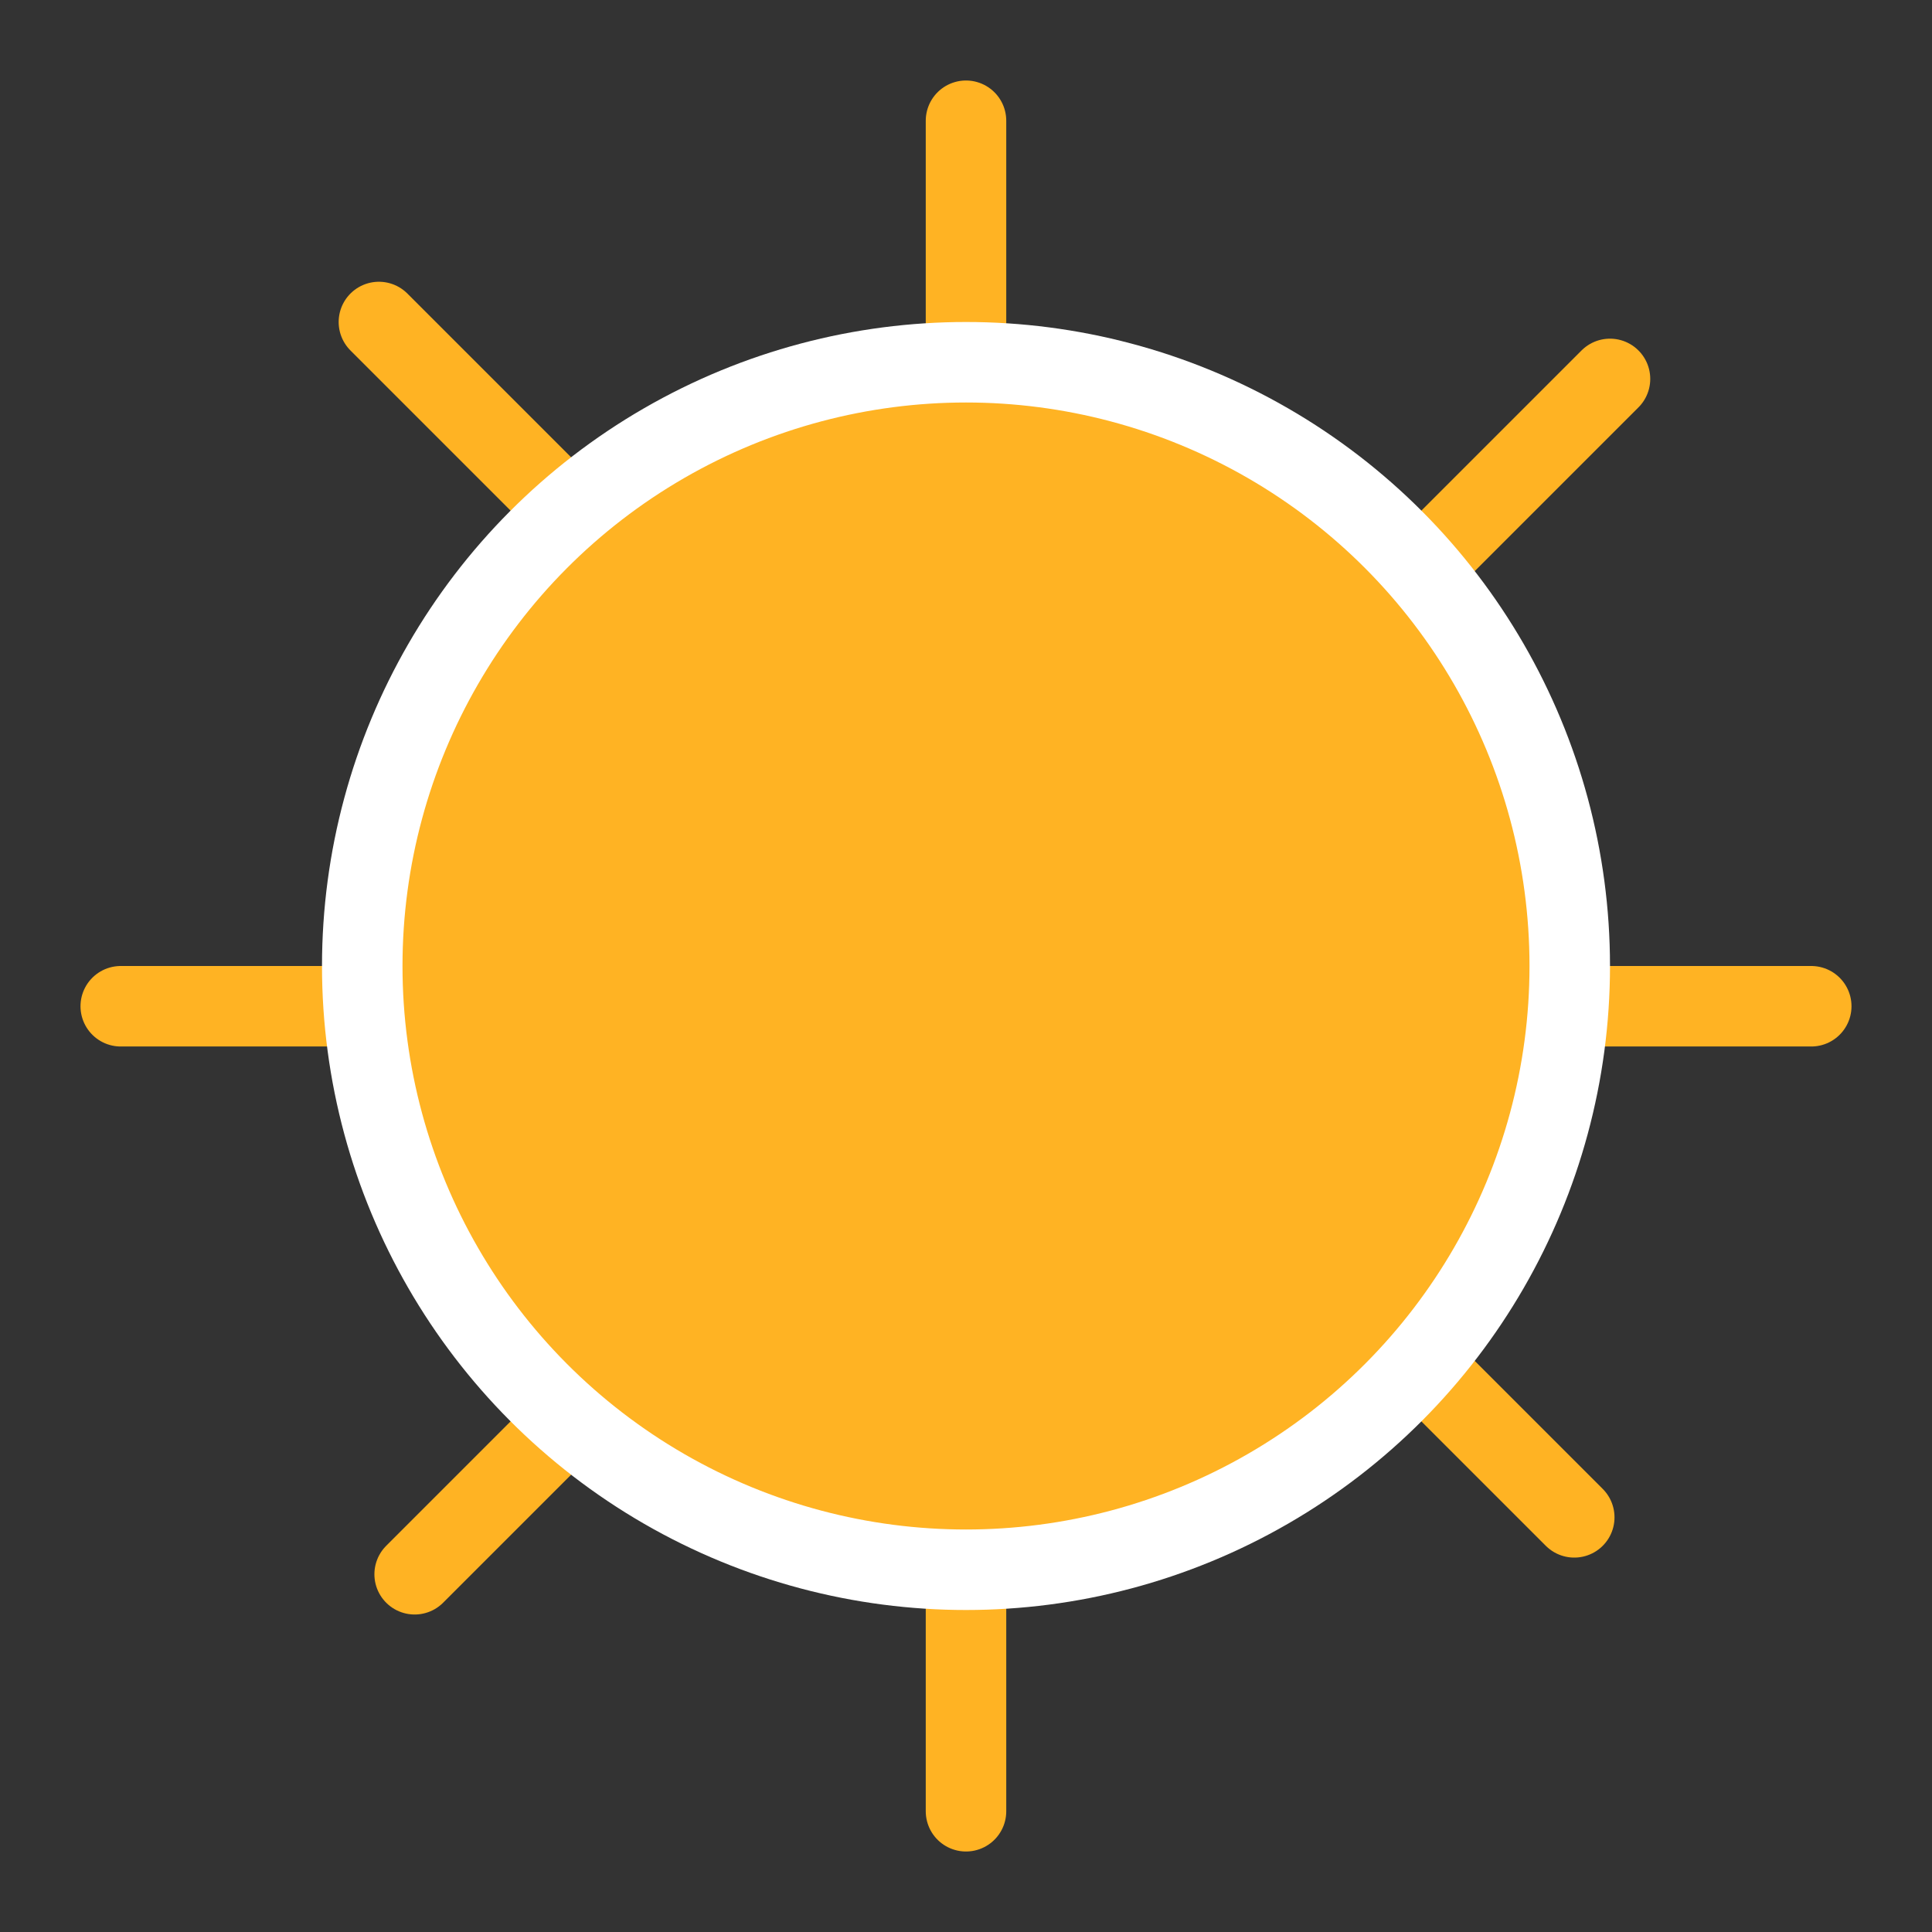<svg width="24" height="24" viewBox="0 0 24 24" fill="none" xmlns="http://www.w3.org/2000/svg">
<rect x="0" y="0" width="24" height="24" fill="#333333" stroke="none"/>
<line x1="12" y1="1.5" x2="12" y2="22.5" stroke="#FFB323" stroke-linecap="round"/>
<line x1="22.5" y1="12.5" x2="1.5" y2="12.5" stroke="#FFB323" stroke-linecap="round"/>
<line x1="20" y1="4.707" x2="5.151" y2="19.556" stroke="#FFB323" stroke-linecap="round"/>
<line x1="4.707" y1="4" x2="19.556" y2="18.849" stroke="#FFB323" stroke-linecap="round"/>
<circle cx="12" cy="12" r="7.5" fill="#FFB323" stroke="white"/>
</svg>
